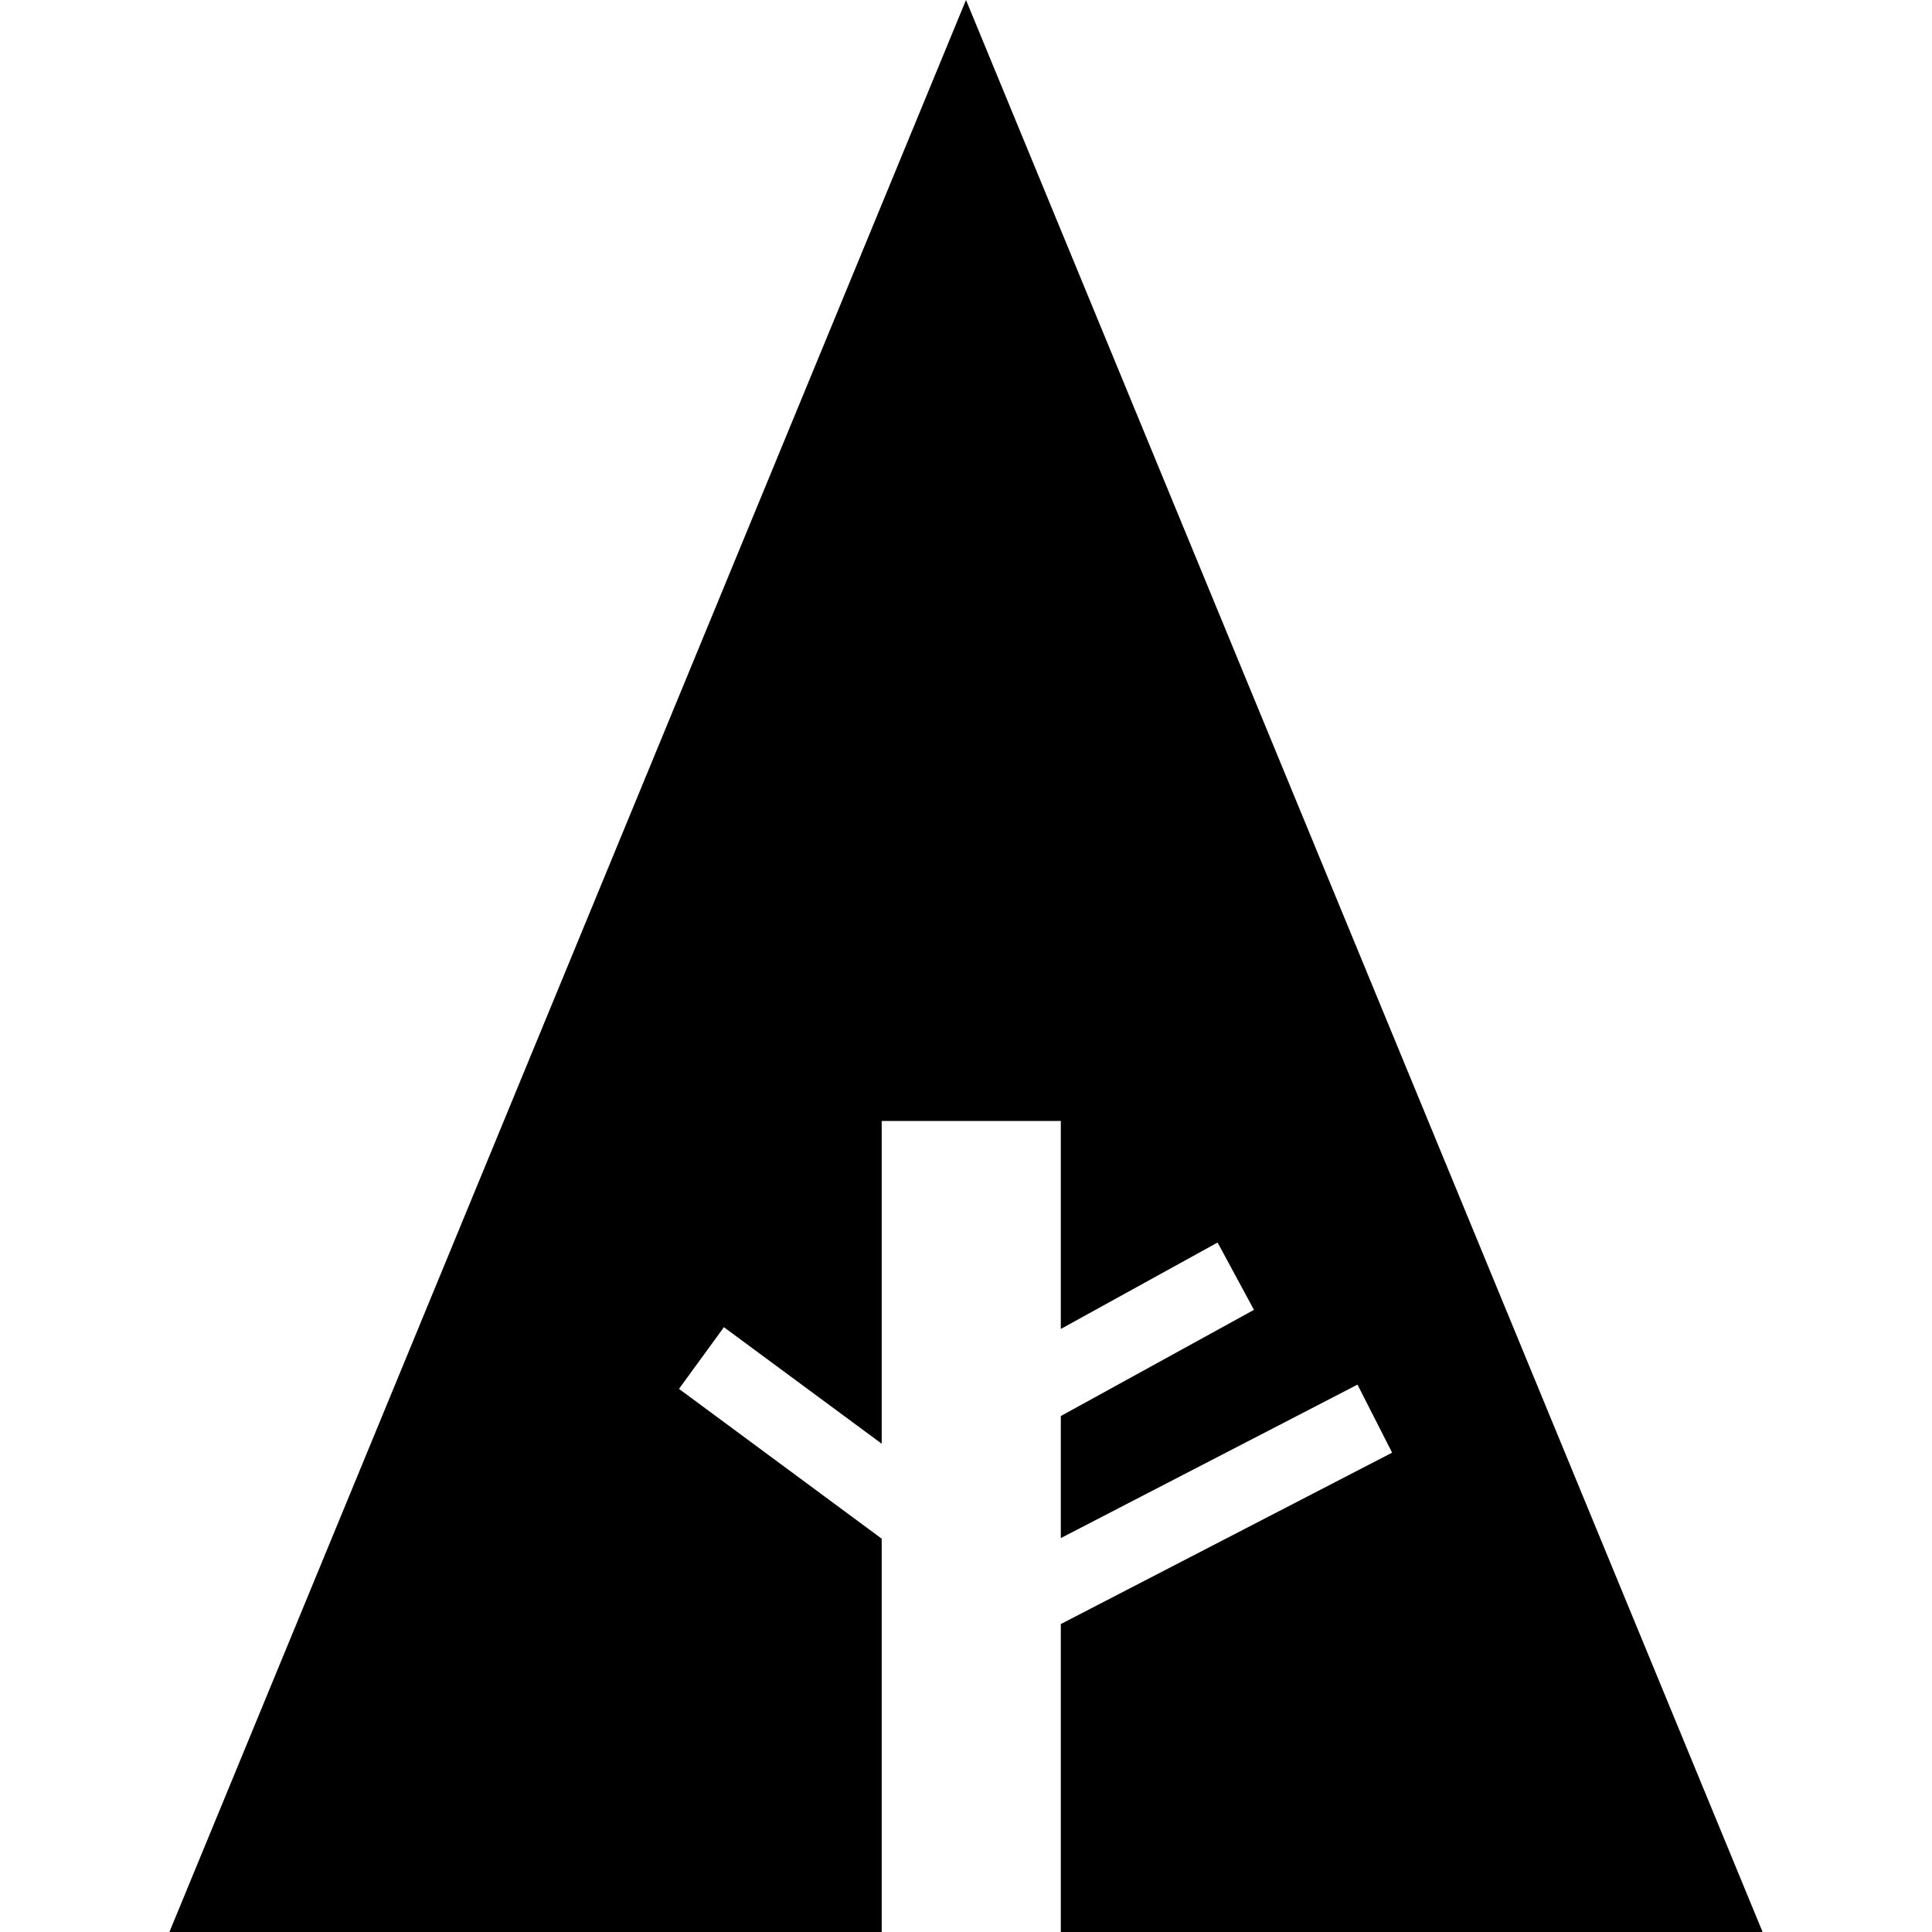 <?xml version="1.0" ?><!DOCTYPE svg  PUBLIC '-//W3C//DTD SVG 1.1//EN'  'http://www.w3.org/Graphics/SVG/1.1/DTD/svg11.dtd'><svg enable-background="new 0 0 512 512" height="512px" id="Слой_1" version="1.1" viewBox="0 0 512 512" width="512px" xml:space="preserve" xmlns="http://www.w3.org/2000/svg" xmlns:xlink="http://www.w3.org/1999/xlink"><polygon id="Forrst_3_" points="233.658,407.766 179.939,368.063 191.845,351.719 233.658,382.596 233.658,297.063 281.126,297.063   281.126,352.188 322.673,329.281 332.313,347.125 281.126,375.266 281.126,407.609 359.751,366.938 368.925,384.969   281.126,430.391 281.126,512 467.107,512 256.001,0 44.893,512 233.658,512 "/></svg>